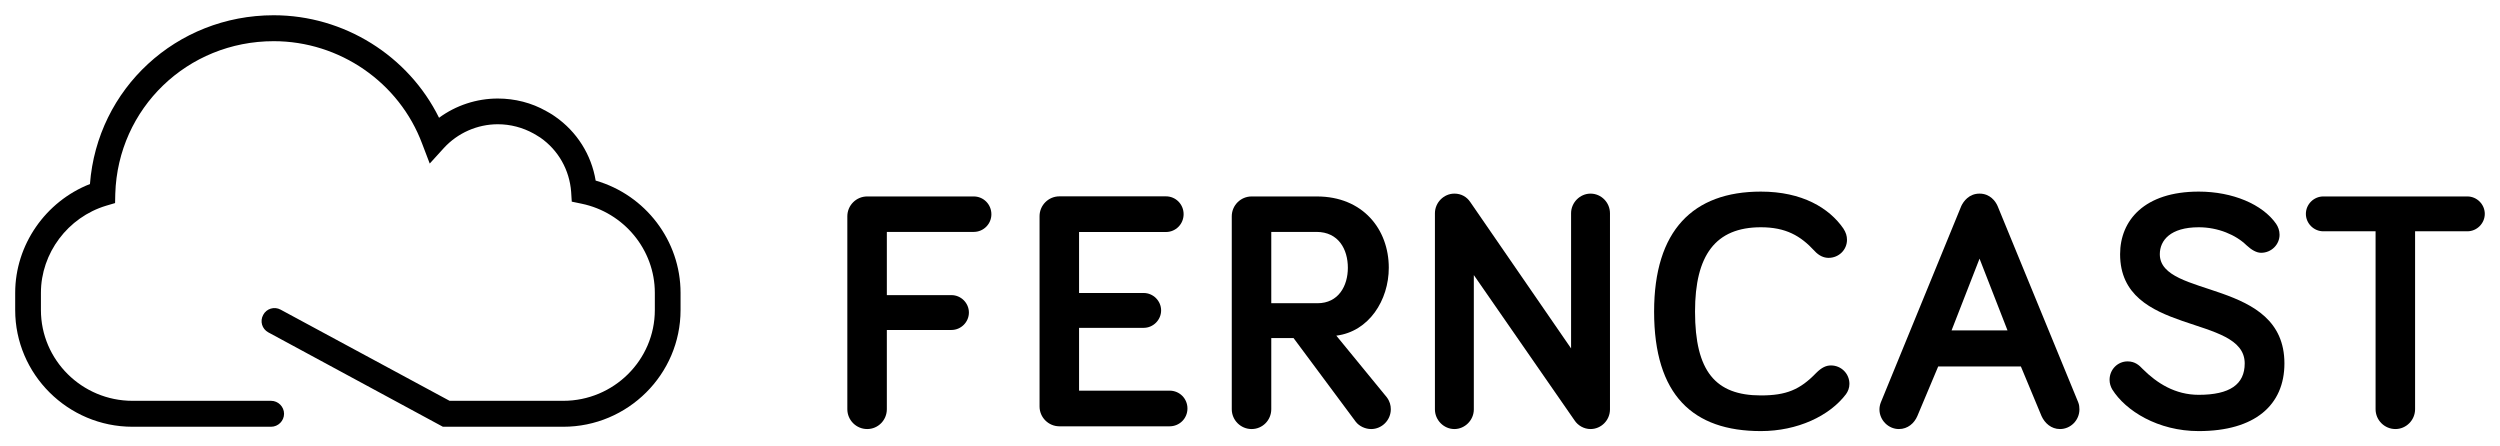 <svg color-interpolation-filters="sRGB" fill="none" fill-rule="evenodd" height=".306in" stroke-linecap="square" stroke-miterlimit="3" viewBox="0 0 123.39 22.015" width="1.714in" xmlns="http://www.w3.org/2000/svg"><g fill="#000"><path d="m1.95 21.04c0 .54-.43.98-.97.98s-.98-.44-.98-.98v-9.52c0-.54.44-.98.98-.98h5.26c.48 0 .87.39.87.88 0 .48-.39.87-.87.87h-4.29v3.12h3.19c.47 0 .86.39.86.86s-.39.86-.86.86h-3.19z" transform="translate(41.821 -.851)"/><path d="m1.95 15.44h3.19c.47 0 .86.39.86.86s-.39.86-.86.86h-3.19v3.1h4.47c.49 0 .88.39.88.88s-.39.88-.88.88h-5.44c-.54 0-.98-.44-.98-.98v-9.39c0-.54.44-.98.98-.98h5.26c.48 0 .87.39.87.88s-.39.88-.87.88h-4.29z" transform="translate(51.308 -.986)"/><path d="m1.95 12.29v3.52h2.28c1.04 0 1.5-.86 1.5-1.75 0-.91-.46-1.77-1.55-1.77zm0 5.24v3.51c0 .54-.43.98-.97.98s-.98-.44-.98-.98v-9.52c0-.54.44-.98.98-.98h3.22c2.27 0 3.55 1.62 3.55 3.52 0 1.6-.98 3.15-2.59 3.35l2.49 3.04c.15.2.2.4.2.59 0 .54-.44.98-.97.98-.29 0-.59-.14-.76-.36l-3.07-4.13z" transform="translate(60.795 -.851)"/><path d="m8.64 11.37v9.68c0 .53-.43.97-.96.97-.32 0-.62-.17-.79-.43l-4.97-7.17v6.63c0 .53-.44.97-.96.97s-.96-.44-.96-.97v-9.68c0-.53.44-.97.96-.97.34 0 .61.16.78.41l4.98 7.23v-6.67c0-.53.44-.97.96-.97.53 0 .96.44.96.97z" transform="translate(70.822 -.851)"/><path d="m0 16.12c0-4 1.92-5.92 5.27-5.92 2.04 0 3.37.81 4.07 1.82.13.2.18.37.18.56 0 .49-.4.89-.91.89-.23 0-.47-.1-.69-.34-.69-.75-1.42-1.17-2.65-1.17-2.24 0-3.25 1.38-3.25 4.16 0 2.95 1.01 4.14 3.25 4.14 1.25 0 1.93-.28 2.73-1.11.27-.27.49-.37.73-.37.5 0 .91.4.91.91 0 .2-.07.37-.17.51-.81 1.07-2.39 1.82-4.2 1.82-3.35 0-5.27-1.77-5.27-5.9z" transform="translate(81.64 -.75)"/><path d="m4.94 13.61-1.38 3.54h2.76zm-2.04 5.32-1.03 2.45c-.15.35-.47.64-.91.64-.52 0-.96-.44-.96-.97 0-.1.02-.23.07-.35l3.97-9.69c.11-.23.38-.61.9-.61s.79.38.89.61l3.98 9.69c.05.12.06.25.06.35 0 .53-.43.97-.96.97-.43 0-.75-.29-.91-.64l-1.02-2.45z" transform="translate(92.762 -.851)"/><path d="m4.4 11.96c-1.4 0-1.92.65-1.92 1.33 0 2.2 6.15 1.18 6.15 5.39 0 2.05-1.45 3.34-4.23 3.34-2.01 0-3.61-1-4.27-2.06-.08-.14-.13-.3-.13-.47 0-.51.4-.91.89-.91.37 0 .58.2.74.37.71.71 1.61 1.28 2.77 1.28 1.53 0 2.27-.51 2.27-1.55 0-2.46-6.15-1.33-6.15-5.39 0-1.67 1.2-3.09 3.88-3.09 1.68 0 3.15.63 3.82 1.59.1.15.17.33.17.54 0 .48-.4.89-.91.89-.23 0-.47-.14-.72-.37-.52-.51-1.4-.89-2.36-.89z" transform="translate(104.12 -.75)"/><path d="m5.39 12.26v8.78c0 .54-.44.98-.97.98-.54 0-.98-.44-.98-.98v-8.78h-2.58c-.47 0-.86-.39-.86-.86s.39-.86.86-.86h7.11c.47 0 .86.39.86.86s-.39.86-.86.86z" transform="translate(113.809 -.851)"/><path d="m27.05 22.02h-5.94l-8.62-4.66c-.31-.17-.42-.55-.25-.86.16-.31.55-.43.86-.26l8.34 4.5h5.61c2.49 0 4.52-2.01 4.52-4.48v-.85c0-2.13-1.53-3.97-3.62-4.4l-.48-.1-.03-.48c-.08-1.08-.63-2.06-1.52-2.68-.07-.04-.14-.09-.21-.13l-.12-.07c-.54-.3-1.15-.46-1.77-.46-1.01 0-1.98.43-2.66 1.17l-.7.77-.37-.97c-1.13-3.04-4.08-5.07-7.33-5.07-4.26 0-7.69 3.31-7.82 7.53l-.01.46-.44.13c-1.89.57-3.22 2.34-3.22 4.3v.85c0 2.47 2.03 4.48 4.52 4.48h6.84c.35 0 .64.29.64.64s-.29.64-.64.64h-6.84c-3.19 0-5.79-2.59-5.79-5.76v-.85c0-2.37 1.5-4.51 3.69-5.37.36-4.7 4.26-8.33 9.07-8.33 3.47 0 6.65 2 8.16 5.06.83-.61 1.85-.95 2.9-.95.84 0 1.67.21 2.39.62l.16.09c.09.05.18.11.28.18 1.08.75 1.79 1.89 2 3.16 2.46.71 4.19 2.97 4.19 5.54v.85c0 3.17-2.6 5.76-5.79 5.76z" transform="translate(.75 -.964)"/></g></svg>
